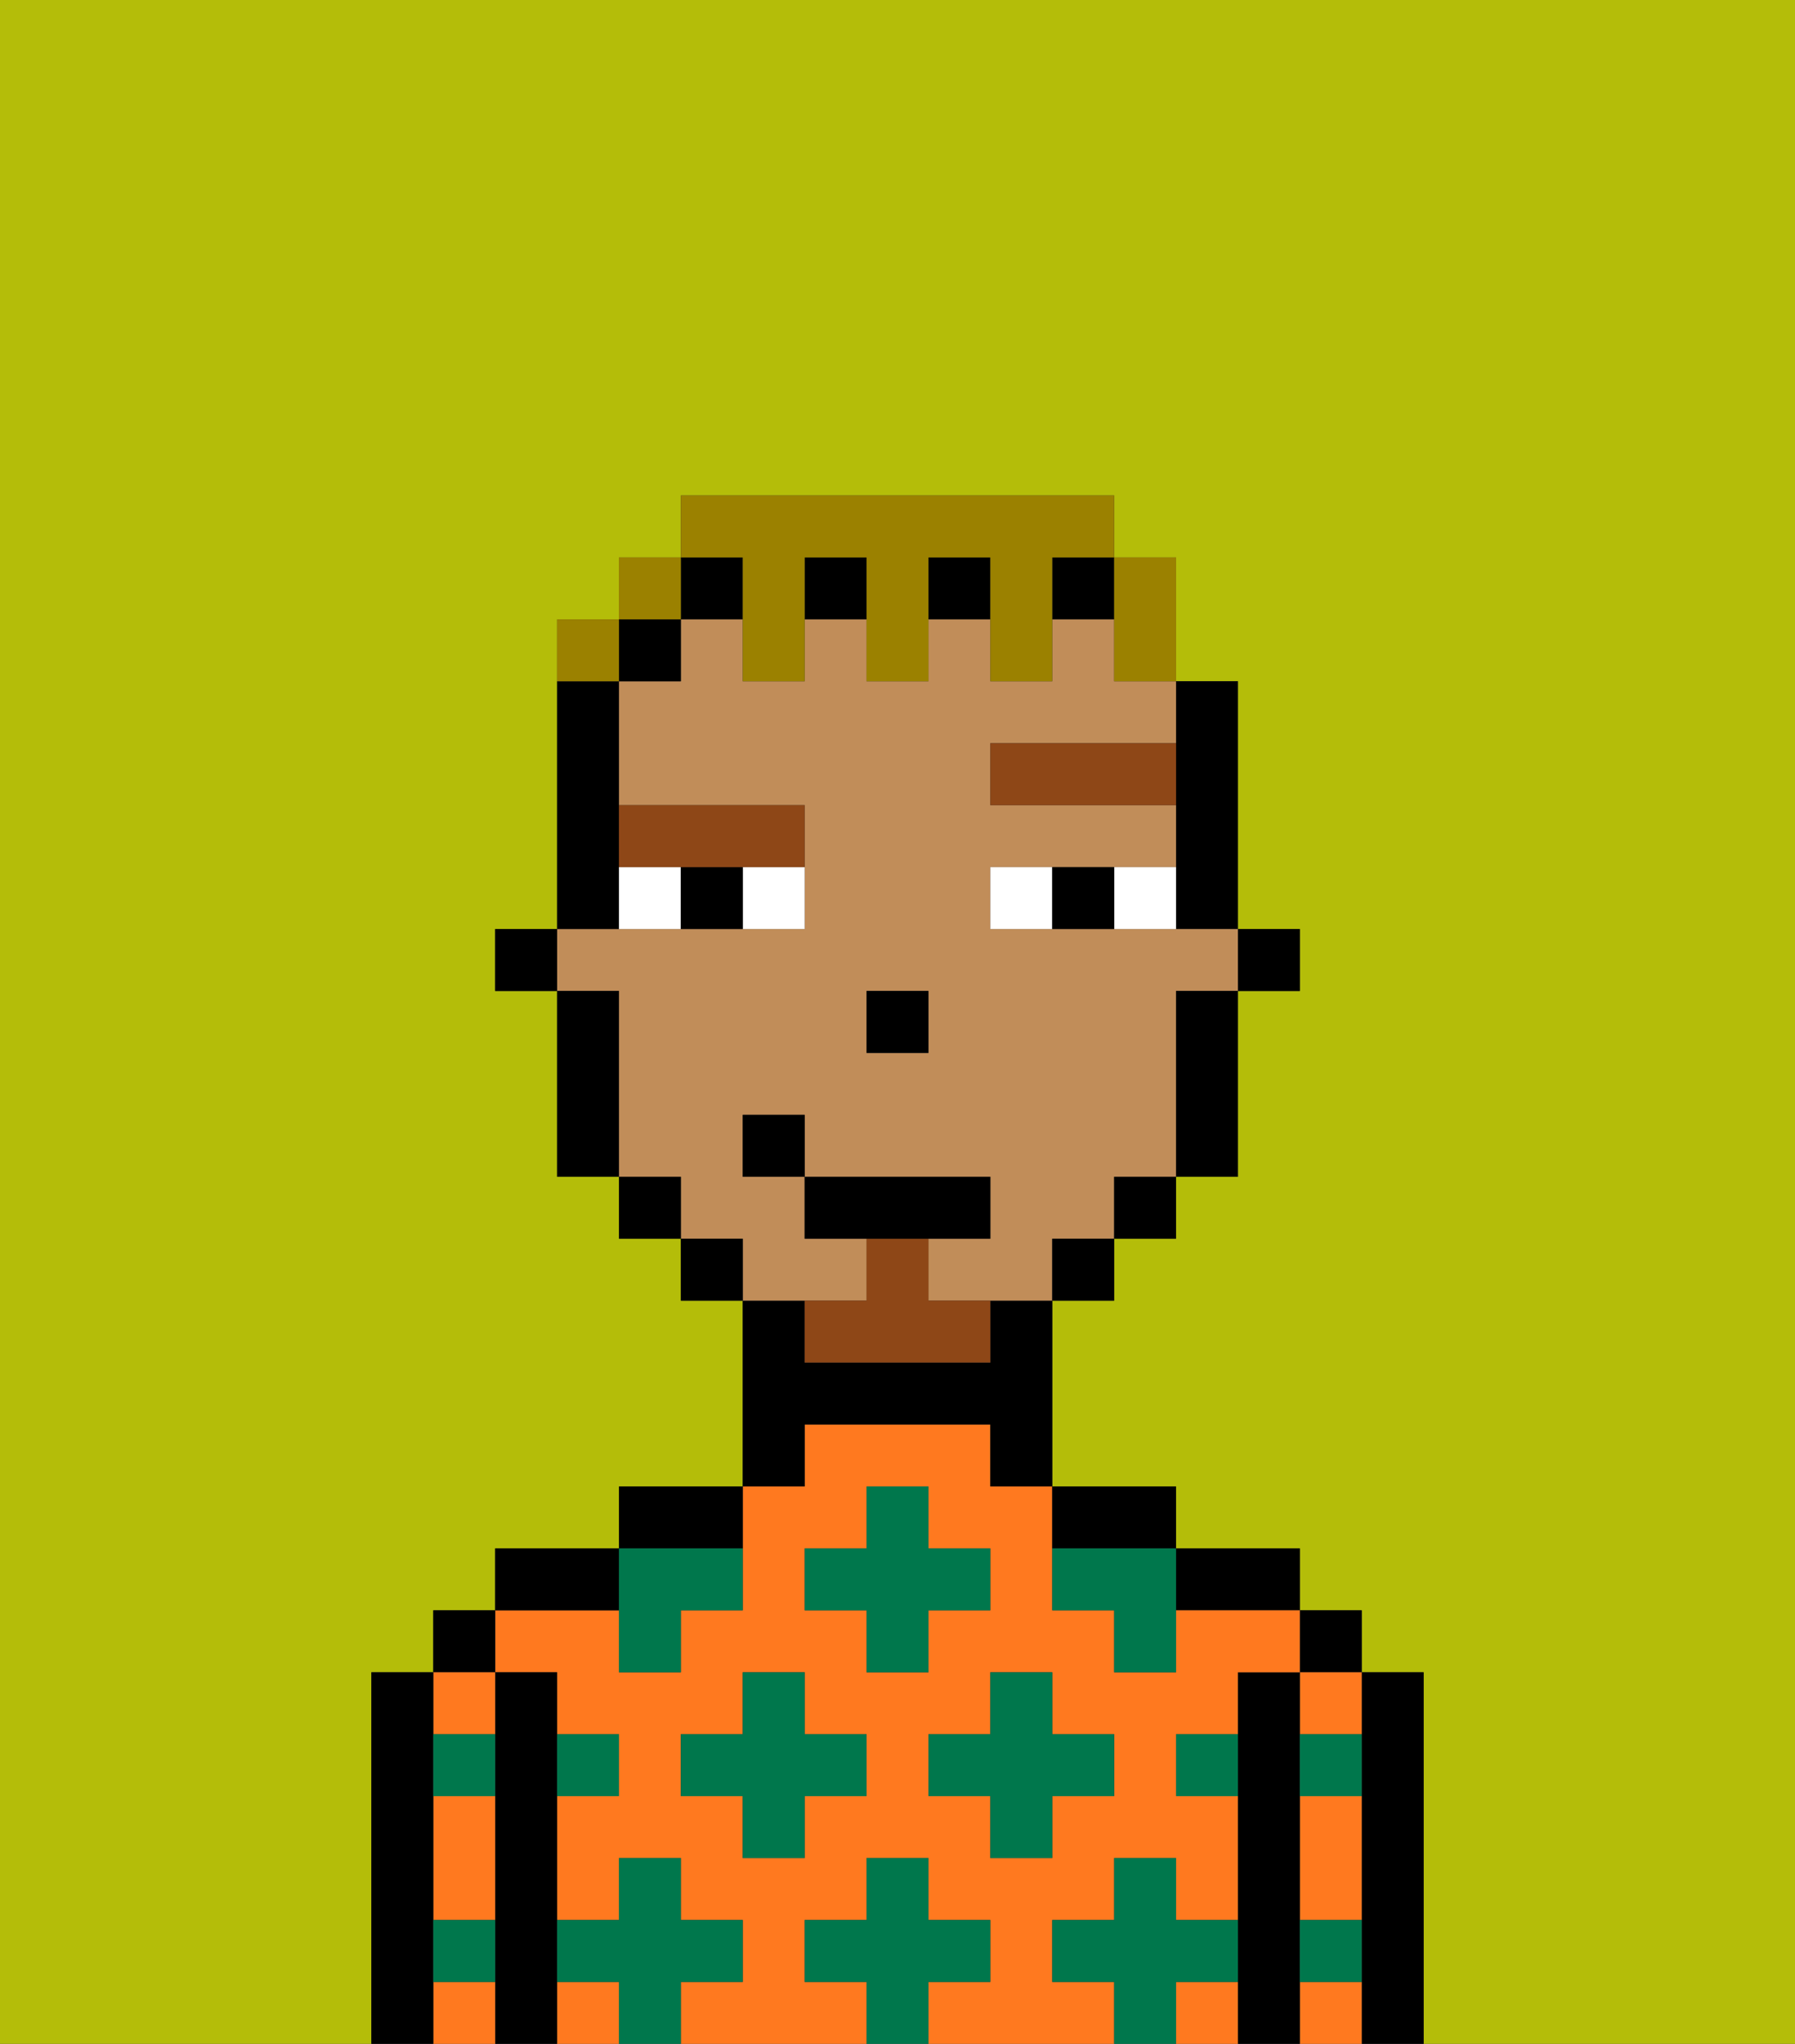 <svg xmlns="http://www.w3.org/2000/svg" viewBox="0 0 29 33"><rect x="0" y="0" width="29" height="33" fill="#333333" stroke="none"/><defs><style>polygon,rect,path{shape-rendering:crispedges;}.ja141-1{fill:#b4bd09;}.ja141-2{fill:#000000;}.ja141-3{fill:#ff791f;}.ja141-4{fill:#00774c;}.ja141-5{fill:#c18d59;}.ja141-6{fill:#ffffff;}.ja141-7{fill:#8e4717;}.ja141-8{fill:#8e4717;}.ja141-9{fill:#9b8100;}</style></defs><path class="ja141-1" d="M0,33H6V27H7V26H8V25h2V24h2V21H11V20H10V19H9V16H8V15H9V10h1V9h1V8h7V9h1v2h1v4h1v1H20v3H19v1H18v1H17v3h2v1h2v1h1v1h1v6h6V0H0Z"/><path class="ja141-2" d="M23,27H22v6h1V27Z"/><rect class="ja141-2" x="21" y="26" width="1" height="1"/><path class="ja141-3" d="M21,32v1h1V32Z"/><path class="ja141-3" d="M21,28h1V27H21Z"/><path class="ja141-3" d="M21,30v1h1V29H21Z"/><path class="ja141-2" d="M21,31V27H20v6h1V31Z"/><path class="ja141-2" d="M20,26h1V25H19v1Z"/><rect class="ja141-3" x="9" y="32" width="1" height="1"/><path class="ja141-3" d="M19,32v1h1V32Z"/><path class="ja141-3" d="M17,32V31h1V30h1v1h1V29H19V28h1V27h1V26H19v1H18V26H17V24H16V23H13v1H12v2H11v1H10V26H8v1H9v1h1v1H9v2h1V30h1v1h1v1H11v1h3V32H13V31h1V30h1v1h1v1H15v1h3V32Zm-3-3H13v1H12V29H11V28h1V27h1v1h1Zm0-2V26H13V25h1V24h1v1h1v1H15v1Zm1,2V28h1V27h1v1h1v1H17v1H16V29Z"/><path class="ja141-2" d="M18,25h1V24H17v1Z"/><path class="ja141-2" d="M13,23h3v1h1V21H16v1H13V21H12v3h1Z"/><path class="ja141-2" d="M12,24H10v1h2Z"/><path class="ja141-2" d="M10,25H8v1h2Z"/><path class="ja141-2" d="M9,31V27H8v6H9V31Z"/><rect class="ja141-2" x="7" y="26" width="1" height="1"/><path class="ja141-3" d="M7,30v1H8V29H7Z"/><path class="ja141-3" d="M7,32v1H8V32Z"/><path class="ja141-3" d="M8,28V27H7v1Z"/><path class="ja141-2" d="M7,31V27H6v6H7V31Z"/><path class="ja141-4" d="M12,32V31H11V30H10v1H9v1h1v1h1V32Z"/><polygon class="ja141-4" points="13 27 12 27 12 28 11 28 11 29 12 29 12 30 13 30 13 29 14 29 14 28 13 28 13 27"/><path class="ja141-4" d="M10,27h1V26h1V25H10v2Z"/><polygon class="ja141-4" points="15 26 16 26 16 25 15 25 15 24 14 24 14 25 13 25 13 26 14 26 14 27 15 27 15 26"/><polygon class="ja141-4" points="17 30 17 29 18 29 18 28 17 28 17 27 16 27 16 28 15 28 15 29 16 29 16 30 17 30"/><path class="ja141-4" d="M17,25v1h1v1h1V25H17Z"/><path class="ja141-4" d="M7,29H8V28H7Z"/><path class="ja141-4" d="M10,29V28H9v1Z"/><path class="ja141-4" d="M21,29h1V28H21Z"/><path class="ja141-4" d="M19,29h1V28H19Z"/><path class="ja141-4" d="M21,32h1V31H21Z"/><path class="ja141-4" d="M7,32H8V31H7Z"/><polygon class="ja141-4" points="16 32 16 31 15 31 15 30 14 30 14 31 13 31 13 32 14 32 14 33 15 33 15 32 16 32"/><path class="ja141-4" d="M20,32V31H19V30H18v1H17v1h1v1h1V32Z"/><rect class="ja141-2" x="20" y="15" width="1" height="1"/><path class="ja141-2" d="M19,13v2h1V11H19v2Z"/><path class="ja141-5" d="M14,21V20H13V19H12V18h1v1h3v1H15v1h2V20h1V19h1V16h1V15H16V14h3V13H16V12h3V11H18V10H17v1H16V10H15v1H14V10H13v1H12V10H11v1H10v2h3v2H9v1h1v3h1v1h1v1h2Zm0-5h1v1H14Z"/><path class="ja141-2" d="M19,17v2h1V16H19Z"/><rect class="ja141-2" x="18" y="19" width="1" height="1"/><rect class="ja141-2" x="17" y="20" width="1" height="1"/><rect class="ja141-2" x="17" y="9" width="1" height="1"/><rect class="ja141-2" x="15" y="9" width="1" height="1"/><rect class="ja141-2" x="13" y="9" width="1" height="1"/><rect class="ja141-2" x="11" y="9" width="1" height="1"/><rect class="ja141-2" x="11" y="20" width="1" height="1"/><rect class="ja141-2" x="10" y="10" width="1" height="1"/><rect class="ja141-2" x="10" y="19" width="1" height="1"/><path class="ja141-2" d="M10,14V11H9v4h1Z"/><path class="ja141-2" d="M10,16H9v3h1V16Z"/><rect class="ja141-2" x="8" y="15" width="1" height="1"/><rect class="ja141-2" x="14" y="16" width="1" height="1"/><path class="ja141-6" d="M12,15h1V14H12Z"/><path class="ja141-6" d="M10,14v1h1V14Z"/><path class="ja141-6" d="M18,14v1h1V14Z"/><path class="ja141-6" d="M16,14v1h1V14Z"/><path class="ja141-2" d="M11,14v1h1V14Z"/><path class="ja141-2" d="M17,14v1h1V14Z"/><path class="ja141-7" d="M16,12v1h3V12Z"/><path class="ja141-7" d="M11,14h2V13H10v1Z"/><path class="ja141-8" d="M15,20H14v1H13v1h3V21H15Z"/><polygon class="ja141-2" points="16 20 16 19 13 19 13 20 14 20 15 20 16 20"/><rect class="ja141-2" x="12" y="18" width="1" height="1"/><path class="ja141-9" d="M18,11h1V9H18v2Z"/><path class="ja141-9" d="M12,10v1h1V9h1v2h1V9h1v2h1V9h1V8H11V9h1Z"/><rect class="ja141-9" x="10" y="9" width="1" height="1"/><path class="ja141-9" d="M10,10H9v1h1Z"/></svg>